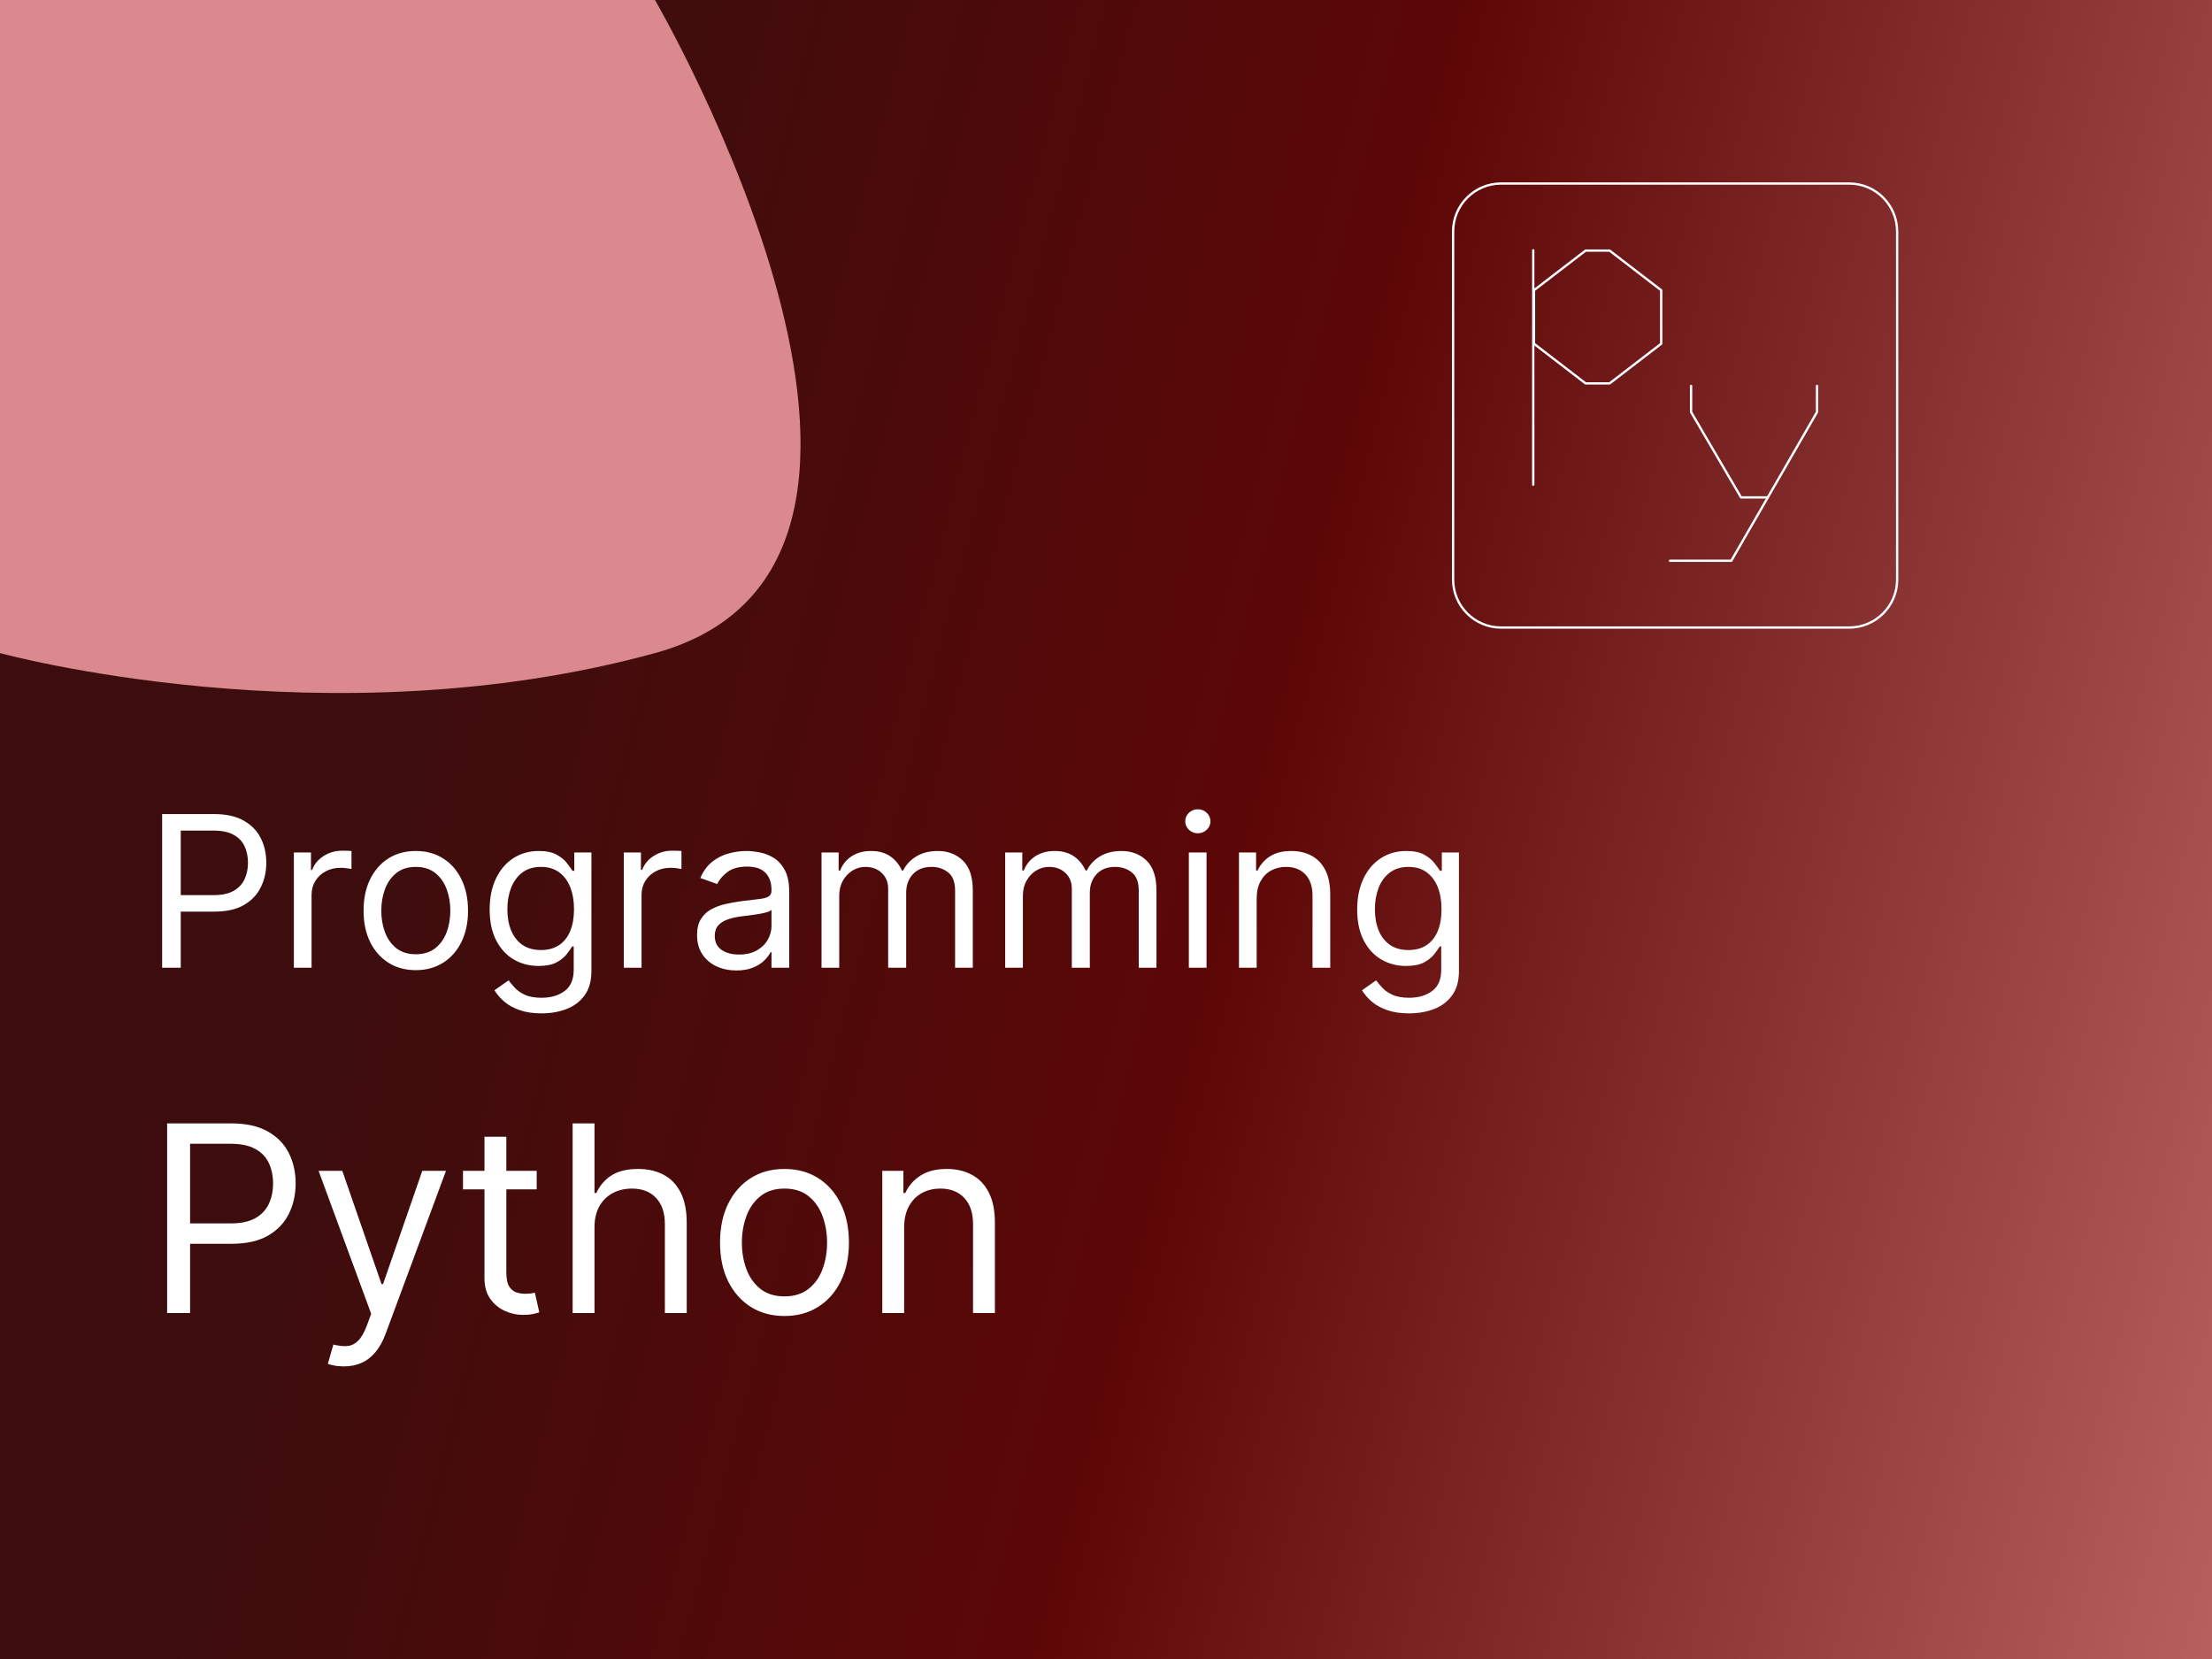 <svg width="1920" height="1440" viewBox="0 0 1920 1440" fill="none" xmlns="http://www.w3.org/2000/svg">
<rect x="0" y="0" width="1920" height="1440" fill="#333333" stroke="none"/>
<g clip-path="url(#clip0_105_140)">
<rect width="1920" height="1440" fill="url(#paint0_linear_105_140)"/>
<g clip-path="url(#clip1_105_140)">
<path d="M140.731 840V706.607H185.804C196.269 706.607 204.823 708.495 211.466 712.273C218.154 716.007 223.104 721.066 226.317 727.449C229.53 733.832 231.137 740.954 231.137 748.813C231.137 756.673 229.53 763.815 226.317 770.242C223.147 776.668 218.24 781.792 211.597 785.614C204.953 789.391 196.442 791.28 186.064 791.28H153.758V776.951H185.543C192.708 776.951 198.462 775.713 202.804 773.238C207.146 770.763 210.294 767.42 212.248 763.208C214.246 758.952 215.244 754.154 215.244 748.813C215.244 743.472 214.246 738.696 212.248 734.484C210.294 730.272 207.124 726.972 202.739 724.583C198.353 722.152 192.534 720.936 185.283 720.936H156.885V840H140.731ZM255.073 840V739.955H269.924V755.066H270.966C272.79 750.116 276.09 746.099 280.866 743.016C285.643 739.933 291.027 738.392 297.019 738.392C298.148 738.392 299.56 738.413 301.253 738.457C302.947 738.5 304.227 738.565 305.096 738.652V754.284C304.575 754.154 303.381 753.959 301.514 753.698C299.69 753.394 297.758 753.242 295.717 753.242C290.853 753.242 286.511 754.263 282.69 756.303C278.912 758.301 275.916 761.08 273.702 764.641C271.53 768.158 270.445 772.174 270.445 776.69V840H255.073ZM360.915 842.084C351.884 842.084 343.959 839.935 337.142 835.636C330.368 831.337 325.07 825.323 321.249 817.594C317.471 809.865 315.582 800.833 315.582 790.499C315.582 780.077 317.471 770.98 321.249 763.208C325.07 755.435 330.368 749.399 337.142 745.1C343.959 740.802 351.884 738.652 360.915 738.652C369.947 738.652 377.85 740.802 384.624 745.1C391.441 749.399 396.739 755.435 400.517 763.208C404.338 770.98 406.248 780.077 406.248 790.499C406.248 800.833 404.338 809.865 400.517 817.594C396.739 825.323 391.441 831.337 384.624 835.636C377.85 839.935 369.947 842.084 360.915 842.084ZM360.915 828.276C367.776 828.276 373.421 826.517 377.85 823C382.279 819.483 385.558 814.858 387.685 809.127C389.813 803.395 390.877 797.186 390.877 790.499C390.877 783.811 389.813 777.58 387.685 771.805C385.558 766.03 382.279 761.362 377.85 757.801C373.421 754.241 367.776 752.461 360.915 752.461C354.055 752.461 348.41 754.241 343.981 757.801C339.552 761.362 336.273 766.03 334.146 771.805C332.018 777.58 330.954 783.811 330.954 790.499C330.954 797.186 332.018 803.395 334.146 809.127C336.273 814.858 339.552 819.483 343.981 823C348.41 826.517 354.055 828.276 360.915 828.276ZM470.095 879.601C462.67 879.601 456.287 878.646 450.946 876.735C445.605 874.868 441.154 872.393 437.594 869.31C434.077 866.271 431.276 863.014 429.192 859.54L441.437 850.942C442.826 852.766 444.585 854.85 446.712 857.195C448.84 859.583 451.749 861.646 455.44 863.383C459.175 865.163 464.06 866.053 470.095 866.053C478.172 866.053 484.837 864.099 490.091 860.191C495.346 856.283 497.973 850.161 497.973 841.824V821.502H496.67C495.541 823.326 493.934 825.584 491.85 828.276C489.809 830.925 486.856 833.291 482.992 835.376C479.171 837.416 474.003 838.437 467.49 838.437C459.414 838.437 452.162 836.526 445.735 832.705C439.352 828.884 434.294 823.326 430.559 816.031C426.868 808.736 425.023 799.878 425.023 789.456C425.023 779.209 426.825 770.285 430.429 762.686C434.033 755.044 439.048 749.139 445.475 744.97C451.901 740.758 459.327 738.652 467.751 738.652C474.264 738.652 479.431 739.738 483.252 741.909C487.117 744.037 490.07 746.468 492.111 749.204C494.195 751.896 495.801 754.111 496.93 755.847H498.494V739.955H513.344V842.866C513.344 851.464 511.39 858.454 507.482 863.839C503.617 869.267 498.407 873.24 491.85 875.758C485.337 878.32 478.085 879.601 470.095 879.601ZM469.574 824.628C475.74 824.628 480.951 823.217 485.206 820.395C489.462 817.572 492.697 813.512 494.911 808.215C497.126 802.917 498.233 796.578 498.233 789.196C498.233 781.988 497.148 775.626 494.976 770.112C492.805 764.597 489.592 760.277 485.337 757.15C481.081 754.024 475.827 752.461 469.574 752.461C463.061 752.461 457.633 754.111 453.291 757.411C448.992 760.711 445.757 765.14 443.586 770.698C441.458 776.256 440.395 782.422 440.395 789.196C440.395 796.143 441.48 802.288 443.651 807.629C445.866 812.926 449.122 817.095 453.421 820.134C457.763 823.13 463.148 824.628 469.574 824.628ZM541.482 840V739.955H556.332V755.066H557.374C559.198 750.116 562.498 746.099 567.275 743.016C572.051 739.933 577.436 738.392 583.428 738.392C584.557 738.392 585.968 738.413 587.661 738.457C589.355 738.5 590.636 738.565 591.504 738.652V754.284C590.983 754.154 589.789 753.959 587.922 753.698C586.098 753.394 584.166 753.242 582.125 753.242C577.262 753.242 572.92 754.263 569.098 756.303C565.321 758.301 562.325 761.08 560.11 764.641C557.939 768.158 556.853 772.174 556.853 776.69V840H541.482ZM639.166 842.345C632.826 842.345 627.073 841.151 621.905 838.762C616.738 836.331 612.635 832.835 609.595 828.276C606.556 823.673 605.036 818.115 605.036 811.602C605.036 805.87 606.165 801.224 608.423 797.663C610.681 794.059 613.699 791.237 617.476 789.196C621.254 787.155 625.423 785.635 629.982 784.637C634.585 783.594 639.209 782.769 643.855 782.161C649.935 781.38 654.863 780.794 658.641 780.403C662.462 779.969 665.241 779.252 666.978 778.253C668.758 777.255 669.648 775.518 669.648 773.043V772.522C669.648 766.095 667.89 761.102 664.372 757.541C660.899 753.98 655.623 752.2 648.545 752.2C641.207 752.2 635.453 753.807 631.285 757.02C627.116 760.233 624.185 763.664 622.492 767.311L607.902 762.1C610.507 756.021 613.981 751.288 618.323 747.901C622.709 744.471 627.485 742.083 632.652 740.737C637.863 739.347 642.987 738.652 648.024 738.652C651.237 738.652 654.928 739.043 659.097 739.825C663.309 740.563 667.369 742.104 671.277 744.449C675.228 746.794 678.506 750.333 681.112 755.066C683.717 759.799 685.02 766.139 685.02 774.085V840H669.648V826.452H668.867C667.825 828.623 666.088 830.946 663.656 833.422C661.224 835.897 657.989 838.003 653.951 839.739C649.913 841.476 644.984 842.345 639.166 842.345ZM641.511 828.536C647.59 828.536 652.714 827.342 656.882 824.954C661.094 822.566 664.264 819.483 666.392 815.705C668.563 811.927 669.648 807.954 669.648 803.786V789.717C668.997 790.499 667.564 791.215 665.349 791.866C663.178 792.474 660.66 793.017 657.794 793.495C654.972 793.929 652.214 794.32 649.522 794.667C646.873 794.971 644.724 795.232 643.074 795.449C639.079 795.97 635.345 796.816 631.871 797.989C628.44 799.118 625.661 800.833 623.534 803.134C621.449 805.392 620.407 808.475 620.407 812.383C620.407 817.724 622.383 821.763 626.335 824.498C630.329 827.19 635.388 828.536 641.511 828.536ZM713.076 840V739.955H727.926V755.587H729.229C731.313 750.246 734.679 746.099 739.325 743.146C743.971 740.15 749.551 738.652 756.064 738.652C762.664 738.652 768.157 740.15 772.543 743.146C776.972 746.099 780.424 750.246 782.899 755.587H783.941C786.503 750.42 790.346 746.316 795.47 743.277C800.594 740.194 806.738 738.652 813.903 738.652C822.848 738.652 830.164 741.453 835.853 747.054C841.541 752.613 844.385 761.275 844.385 773.043V840H829.014V773.043C829.014 765.661 826.995 760.385 822.956 757.215C818.918 754.045 814.163 752.461 808.692 752.461C801.658 752.461 796.208 754.588 792.344 758.844C788.479 763.056 786.547 768.397 786.547 774.866V840H770.915V771.48C770.915 765.791 769.069 761.21 765.378 757.736C761.687 754.219 756.933 752.461 751.114 752.461C747.119 752.461 743.385 753.524 739.911 755.652C736.481 757.78 733.702 760.732 731.574 764.51C729.49 768.245 728.448 772.565 728.448 777.472V840H713.076ZM872.49 840V739.955H887.341V755.587H888.643C890.728 750.246 894.093 746.099 898.739 743.146C903.385 740.15 908.965 738.652 915.478 738.652C922.079 738.652 927.572 740.15 931.957 743.146C936.386 746.099 939.838 750.246 942.313 755.587H943.356C945.918 750.42 949.76 746.316 954.884 743.277C960.008 740.194 966.152 738.652 973.317 738.652C982.262 738.652 989.579 741.453 995.267 747.054C1000.96 752.613 1003.8 761.275 1003.8 773.043V840H988.428V773.043C988.428 765.661 986.409 760.385 982.371 757.215C978.332 754.045 973.578 752.461 968.106 752.461C961.072 752.461 955.622 754.588 951.758 758.844C947.893 763.056 945.961 768.397 945.961 774.866V840H930.329V771.48C930.329 765.791 928.483 761.21 924.793 757.736C921.102 754.219 916.347 752.461 910.528 752.461C906.533 752.461 902.799 753.524 899.325 755.652C895.895 757.78 893.116 760.732 890.988 764.51C888.904 768.245 887.862 772.565 887.862 777.472V840H872.49ZM1031.9 840V739.955H1047.28V840H1031.9ZM1039.72 723.281C1036.72 723.281 1034.14 722.26 1031.97 720.219C1029.84 718.179 1028.78 715.725 1028.78 712.859C1028.78 709.993 1029.84 707.54 1031.97 705.499C1034.14 703.458 1036.72 702.438 1039.72 702.438C1042.72 702.438 1045.28 703.458 1047.41 705.499C1049.58 707.54 1050.66 709.993 1050.66 712.859C1050.66 715.725 1049.58 718.179 1047.41 720.219C1045.28 722.26 1042.72 723.281 1039.72 723.281ZM1090.8 779.817V840H1075.43V739.955H1090.28V755.587H1091.58C1093.93 750.507 1097.49 746.425 1102.27 743.342C1107.04 740.215 1113.21 738.652 1120.76 738.652C1127.54 738.652 1133.46 740.042 1138.54 742.821C1143.62 745.556 1147.58 749.725 1150.4 755.326C1153.22 760.884 1154.63 767.919 1154.63 776.43V840H1139.26V777.472C1139.26 769.612 1137.22 763.49 1133.14 759.104C1129.06 754.675 1123.46 752.461 1116.33 752.461C1111.43 752.461 1107.04 753.524 1103.18 755.652C1099.36 757.78 1096.34 760.884 1094.12 764.966C1091.91 769.048 1090.8 773.998 1090.8 779.817ZM1223.1 879.601C1215.68 879.601 1209.3 878.646 1203.95 876.735C1198.61 874.868 1194.16 872.393 1190.6 869.31C1187.09 866.271 1184.28 863.014 1182.2 859.54L1194.45 850.942C1195.83 852.766 1197.59 854.85 1199.72 857.195C1201.85 859.583 1204.76 861.646 1208.45 863.383C1212.18 865.163 1217.07 866.053 1223.1 866.053C1231.18 866.053 1237.85 864.099 1243.1 860.191C1248.35 856.283 1250.98 850.161 1250.98 841.824V821.502H1249.68C1248.55 823.326 1246.94 825.584 1244.86 828.276C1242.82 830.925 1239.87 833.291 1236 835.376C1232.18 837.416 1227.01 838.437 1220.5 838.437C1212.42 838.437 1205.17 836.526 1198.74 832.705C1192.36 828.884 1187.3 823.326 1183.57 816.031C1179.88 808.736 1178.03 799.878 1178.03 789.456C1178.03 779.209 1179.83 770.285 1183.44 762.686C1187.04 755.044 1192.06 749.139 1198.48 744.97C1204.91 740.758 1212.34 738.652 1220.76 738.652C1227.27 738.652 1232.44 739.738 1236.26 741.909C1240.13 744.037 1243.08 746.468 1245.12 749.204C1247.2 751.896 1248.81 754.111 1249.94 755.847H1251.5V739.955H1266.35V842.866C1266.35 851.464 1264.4 858.454 1260.49 863.839C1256.63 869.267 1251.42 873.24 1244.86 875.758C1238.35 878.32 1231.09 879.601 1223.1 879.601ZM1222.58 824.628C1228.75 824.628 1233.96 823.217 1238.22 820.395C1242.47 817.572 1245.71 813.512 1247.92 808.215C1250.13 802.917 1251.24 796.578 1251.24 789.196C1251.24 781.988 1250.16 775.626 1247.99 770.112C1245.81 764.597 1242.6 760.277 1238.35 757.15C1234.09 754.024 1228.84 752.461 1222.58 752.461C1216.07 752.461 1210.64 754.111 1206.3 757.411C1202 760.711 1198.77 765.14 1196.59 770.698C1194.47 776.256 1193.4 782.422 1193.4 789.196C1193.4 796.143 1194.49 802.288 1196.66 807.629C1198.87 812.926 1202.13 817.095 1206.43 820.134C1210.77 823.13 1216.16 824.628 1222.58 824.628Z" fill="url(#paint1_linear_105_140)"/>
</g>
<path d="M145.069 1139.71V975.097H200.69C213.604 975.097 224.16 977.428 232.359 982.09C240.611 986.698 246.72 992.941 250.685 1000.82C254.65 1008.69 256.633 1017.48 256.633 1027.18C256.633 1036.88 254.65 1045.7 250.685 1053.63C246.773 1061.56 240.718 1067.88 232.52 1072.59C224.321 1077.26 213.818 1079.59 201.012 1079.59H161.144V1061.9H200.368C209.21 1061.9 216.31 1060.38 221.669 1057.32C227.027 1054.27 230.912 1050.14 233.323 1044.95C235.788 1039.69 237.021 1033.77 237.021 1027.18C237.021 1020.59 235.788 1014.7 233.323 1009.5C230.912 1004.3 227 1000.23 221.588 997.281C216.176 994.28 208.996 992.78 200.047 992.78H165.002V1139.71H145.069ZM298.389 1186.01C295.174 1186.01 292.307 1185.74 289.789 1185.2C287.27 1184.72 285.528 1184.24 284.564 1183.76L289.387 1167.04C293.995 1168.22 298.067 1168.65 301.604 1168.32C305.141 1168 308.275 1166.42 311.008 1163.58C313.795 1160.8 316.34 1156.27 318.644 1150L322.181 1140.35L276.526 1016.25H297.103L331.183 1114.63H332.469L366.549 1016.25H387.126L334.72 1157.71C332.362 1164.09 329.441 1169.37 325.958 1173.55C322.475 1177.78 318.43 1180.92 313.821 1182.95C309.267 1184.99 304.123 1186.01 298.389 1186.01ZM465.856 1016.25V1032.33H401.875V1016.25H465.856ZM420.523 986.671H439.492V1104.34C439.492 1109.7 440.269 1113.72 441.823 1116.4C443.43 1119.03 445.466 1120.79 447.931 1121.71C450.45 1122.56 453.102 1122.99 455.889 1122.99C457.979 1122.99 459.693 1122.88 461.033 1122.67C462.373 1122.4 463.444 1122.19 464.248 1122.03L468.106 1139.07C466.82 1139.55 465.025 1140.03 462.721 1140.51C460.417 1141.05 457.496 1141.32 453.96 1141.32C448.601 1141.32 443.35 1140.17 438.206 1137.86C433.115 1135.56 428.882 1132.05 425.506 1127.33C422.184 1122.62 420.523 1116.67 420.523 1109.49V986.671ZM516.011 1065.44V1139.71H497.042V975.097H516.011V1035.54H517.619C520.512 1029.16 524.853 1024.1 530.64 1020.35C536.481 1016.55 544.25 1014.64 553.949 1014.64C562.362 1014.64 569.73 1016.33 576.053 1019.71C582.376 1023.03 587.279 1028.15 590.762 1035.06C594.299 1041.92 596.067 1050.65 596.067 1061.26V1139.71H577.098V1062.55C577.098 1052.74 574.553 1045.16 569.462 1039.8C564.425 1034.39 557.432 1031.68 548.484 1031.68C542.268 1031.68 536.695 1033 531.765 1035.62C526.889 1038.25 523.031 1042.08 520.191 1047.12C517.404 1052.15 516.011 1058.26 516.011 1065.44ZM680.926 1142.28C669.78 1142.28 660.001 1139.63 651.588 1134.32C643.229 1129.02 636.691 1121.6 631.976 1112.06C627.314 1102.52 624.983 1091.38 624.983 1078.62C624.983 1065.76 627.314 1054.54 631.976 1044.95C636.691 1035.35 643.229 1027.91 651.588 1022.6C660.001 1017.3 669.78 1014.64 680.926 1014.64C692.071 1014.64 701.824 1017.3 710.183 1022.6C718.596 1027.91 725.133 1035.35 729.795 1044.95C734.511 1054.54 736.869 1065.76 736.869 1078.62C736.869 1091.38 734.511 1102.52 729.795 1112.06C725.133 1121.6 718.596 1129.02 710.183 1134.32C701.824 1139.63 692.071 1142.28 680.926 1142.28ZM680.926 1125.24C689.392 1125.24 696.358 1123.07 701.824 1118.73C707.29 1114.39 711.335 1108.68 713.961 1101.61C716.587 1094.54 717.899 1086.88 717.899 1078.62C717.899 1070.37 716.587 1062.68 713.961 1055.55C711.335 1048.43 707.29 1042.67 701.824 1038.27C696.358 1033.88 689.392 1031.68 680.926 1031.68C672.459 1031.68 665.493 1033.88 660.028 1038.27C654.562 1042.67 650.516 1048.43 647.891 1055.55C645.265 1062.68 643.952 1070.37 643.952 1078.62C643.952 1086.88 645.265 1094.54 647.891 1101.61C650.516 1108.68 654.562 1114.39 660.028 1118.73C665.493 1123.07 672.459 1125.24 680.926 1125.24ZM784.794 1065.44V1139.71H765.825V1016.25H784.151V1035.54H785.758C788.652 1029.27 793.046 1024.23 798.94 1020.43C804.834 1016.57 812.444 1014.64 821.767 1014.64C830.127 1014.64 837.441 1016.36 843.71 1019.79C849.98 1023.16 854.856 1028.31 858.339 1035.22C861.822 1042.08 863.564 1050.76 863.564 1061.26V1139.71H844.595V1062.55C844.595 1052.85 842.076 1045.29 837.039 1039.88C832.002 1034.42 825.09 1031.68 816.302 1031.68C810.247 1031.68 804.834 1033 800.065 1035.62C795.35 1038.25 791.626 1042.08 788.893 1047.12C786.16 1052.15 784.794 1058.26 784.794 1065.44Z" fill="url(#paint2_linear_105_140)"/>
<path d="M1577.15 334.948V357.677L1502.75 486.74H1449.52" stroke="white" stroke-width="2" stroke-linecap="round" stroke-linejoin="round"/>
<path d="M1467.85 334.948V357.677L1511.21 431.74H1534.47M1330.85 217.26V420.698M1376.26 332.781L1331.49 298.354V251.917L1376.26 217.521H1397.14L1441.9 251.917V298.354L1397.14 332.771L1376.26 332.781Z" stroke="white" stroke-width="2" stroke-linecap="round" stroke-linejoin="round"/>
<path d="M1605.04 159.292H1302.96C1279.95 159.292 1261.29 177.946 1261.29 200.958V503.042C1261.29 526.054 1279.95 544.708 1302.96 544.708H1605.04C1628.05 544.708 1646.71 526.054 1646.71 503.042V200.958C1646.71 177.946 1628.05 159.292 1605.04 159.292Z" stroke="white" stroke-width="2" stroke-linecap="round" stroke-linejoin="round"/>
<path d="M0 0H568.519C568.519 0 852.779 488.931 568.519 566.877C284.26 644.822 0 566.877 0 566.877V0Z" fill="#DA8A8E"/>
</g>
<defs>
<linearGradient id="paint0_linear_105_140" x1="2069" y1="1143" x2="4.52331e-05" y2="607.668" gradientUnits="userSpaceOnUse">
<stop stop-color="#B70E0E"/>
<stop offset="0" stop-color="#BC6666"/>
<stop offset="0.49" stop-color="#5D0707"/>
<stop offset="0.837" stop-color="#3D0D0D"/>
</linearGradient>
<linearGradient id="paint1_linear_105_140" x1="702.5" y1="662" x2="702.5" y2="884" gradientUnits="userSpaceOnUse">
<stop offset="1" stop-color="white"/>
</linearGradient>
<linearGradient id="paint2_linear_105_140" x1="503" y1="920.71" x2="503" y2="1194.71" gradientUnits="userSpaceOnUse">
<stop offset="1" stop-color="white"/>
</linearGradient>
<clipPath id="clip0_105_140">
<rect width="1920" height="1440" fill="white"/>
</clipPath>
<clipPath id="clip1_105_140">
<rect width="1387" height="282" fill="white" transform="translate(131 632)"/>
</clipPath>
</defs>
</svg>
